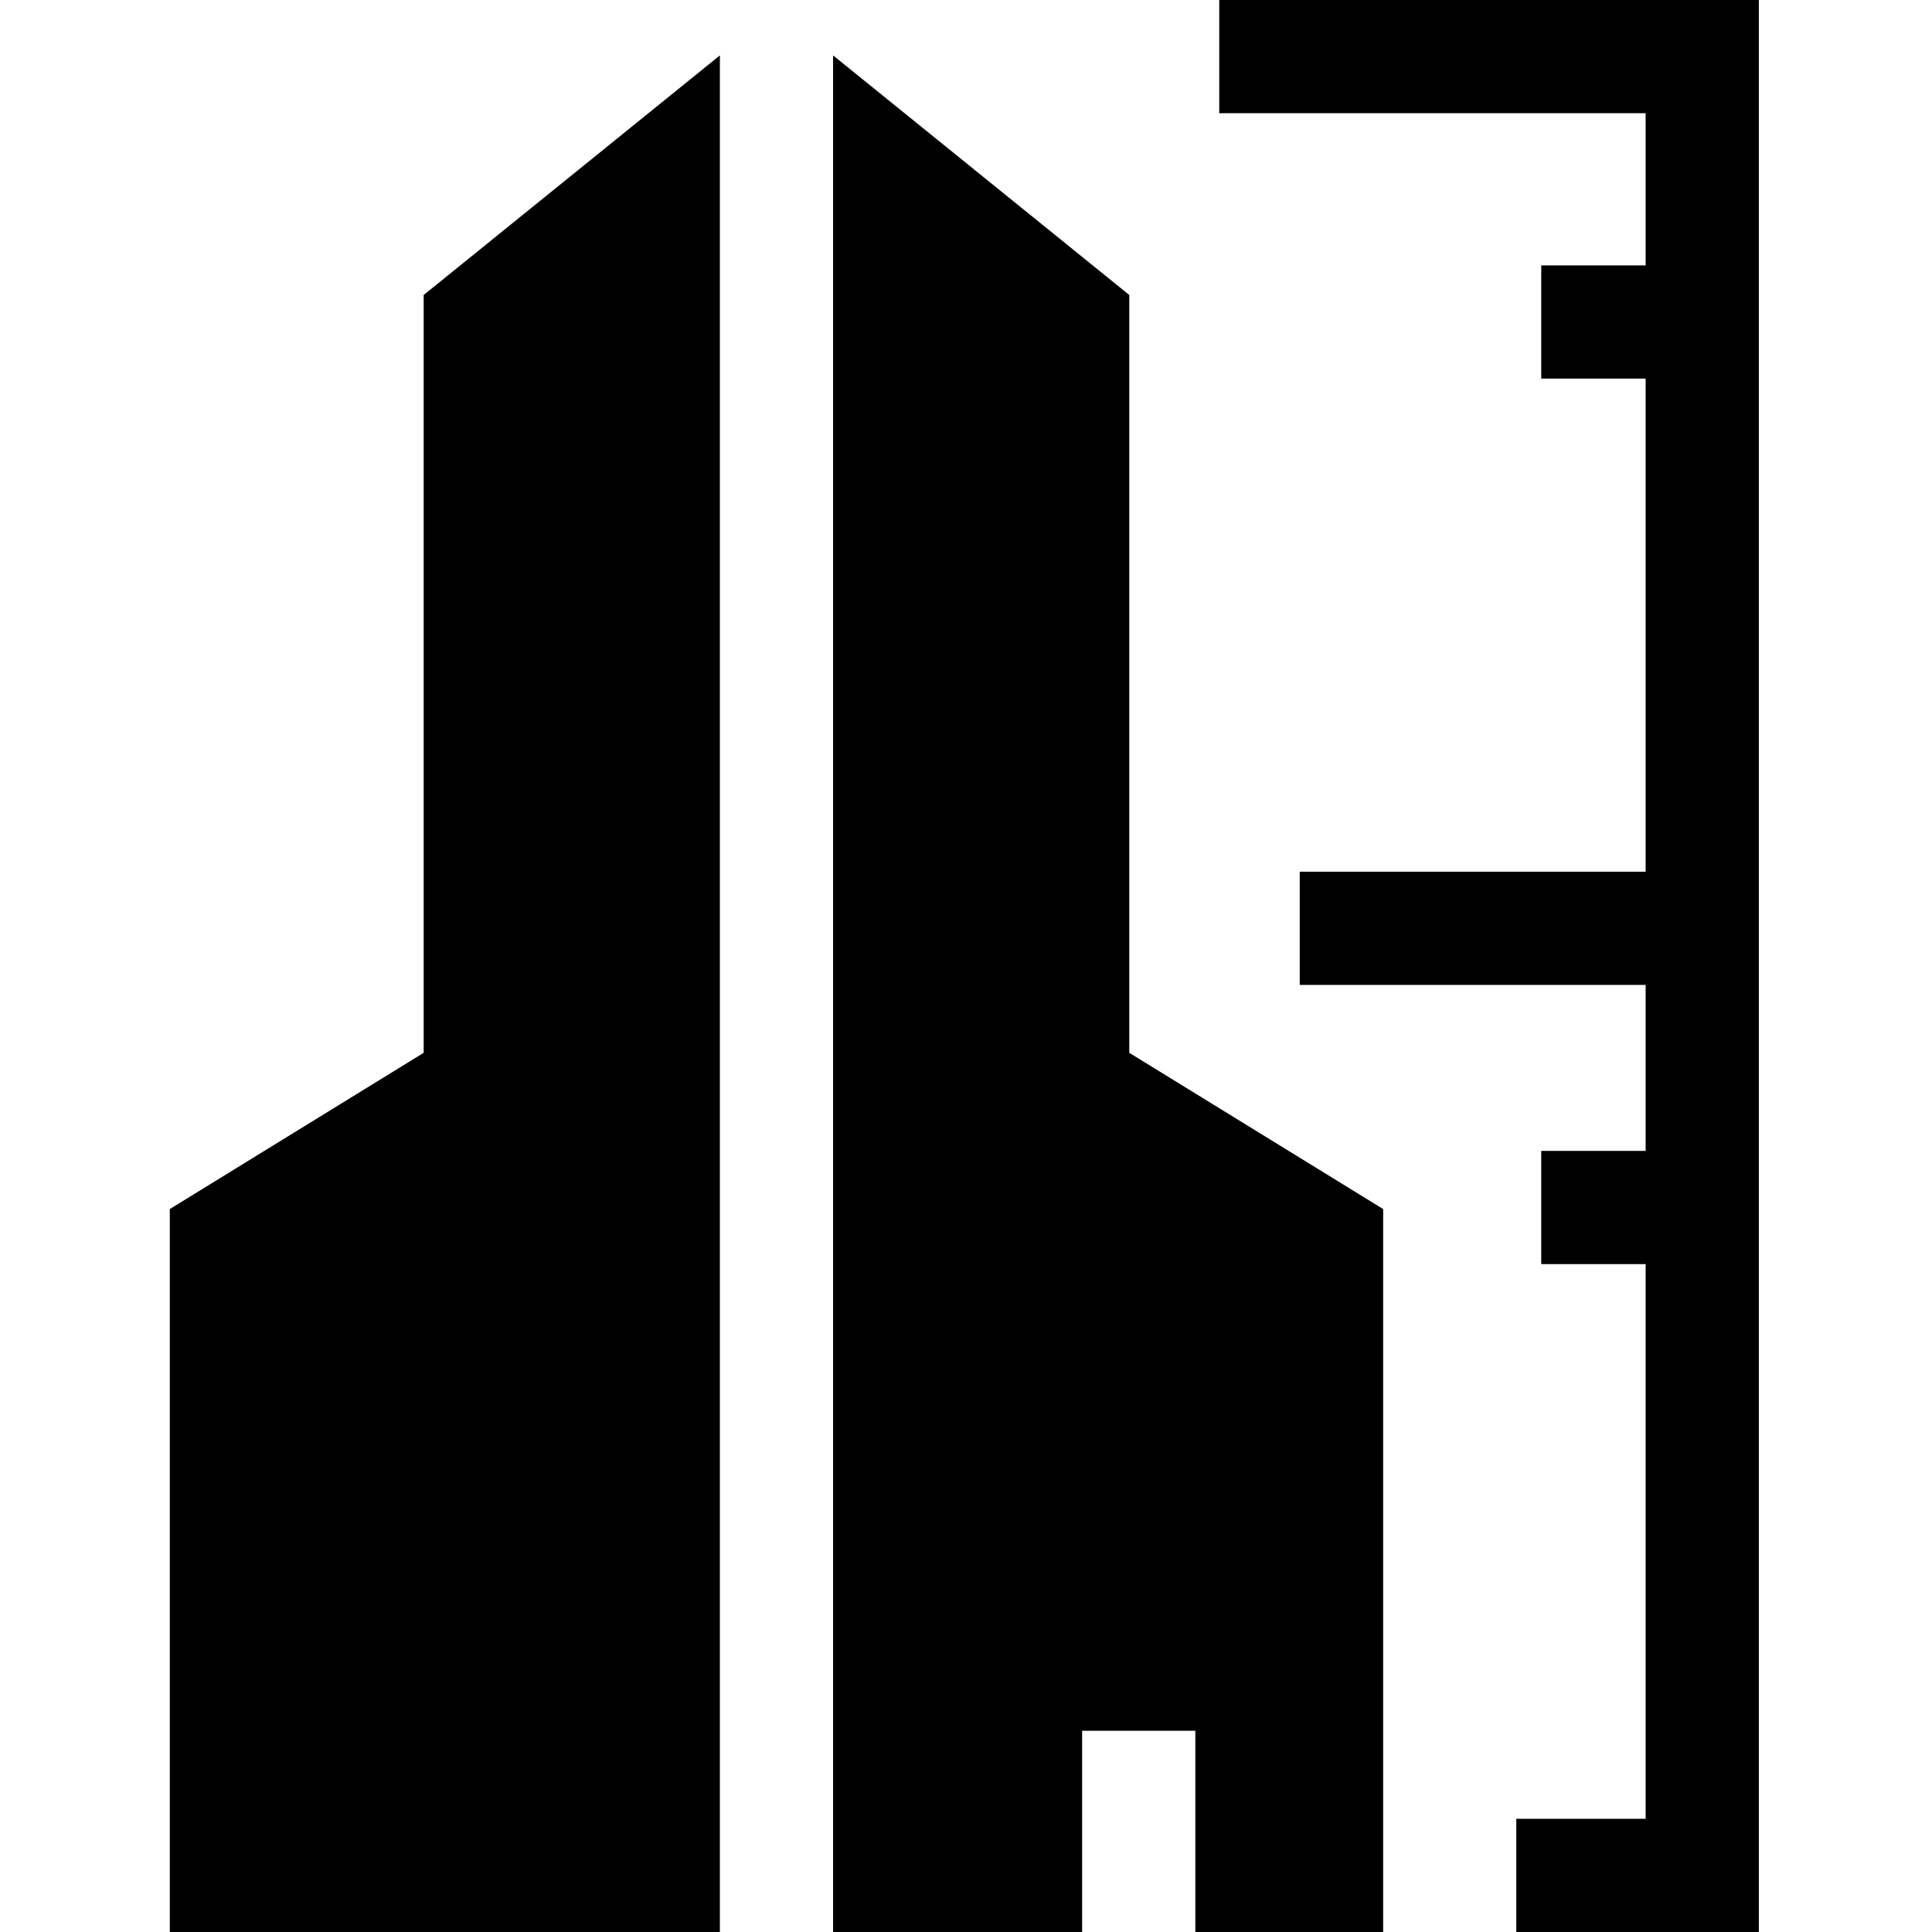 <svg height="512pt" viewBox="-45 0 512 512" width="512pt" xmlns="http://www.w3.org/2000/svg"><path d="m278.113 0v30h113v40.336h-27.668v30h27.668v130.676h-91.668v30h91.668v43.988h-27.668v30h27.668v147h-34.277v30h64.277v-512zm0 0"/><path d="m254.273 78.176-78.496-63.496v497.32h66v-53.332h30v53.332h49.777v-191.586l-67.281-41.406zm0 0"/><path d="m145.777 14.68-78.496 63.496v200.832l-67.281 41.406v191.586h145.777zm0 0"/></svg>